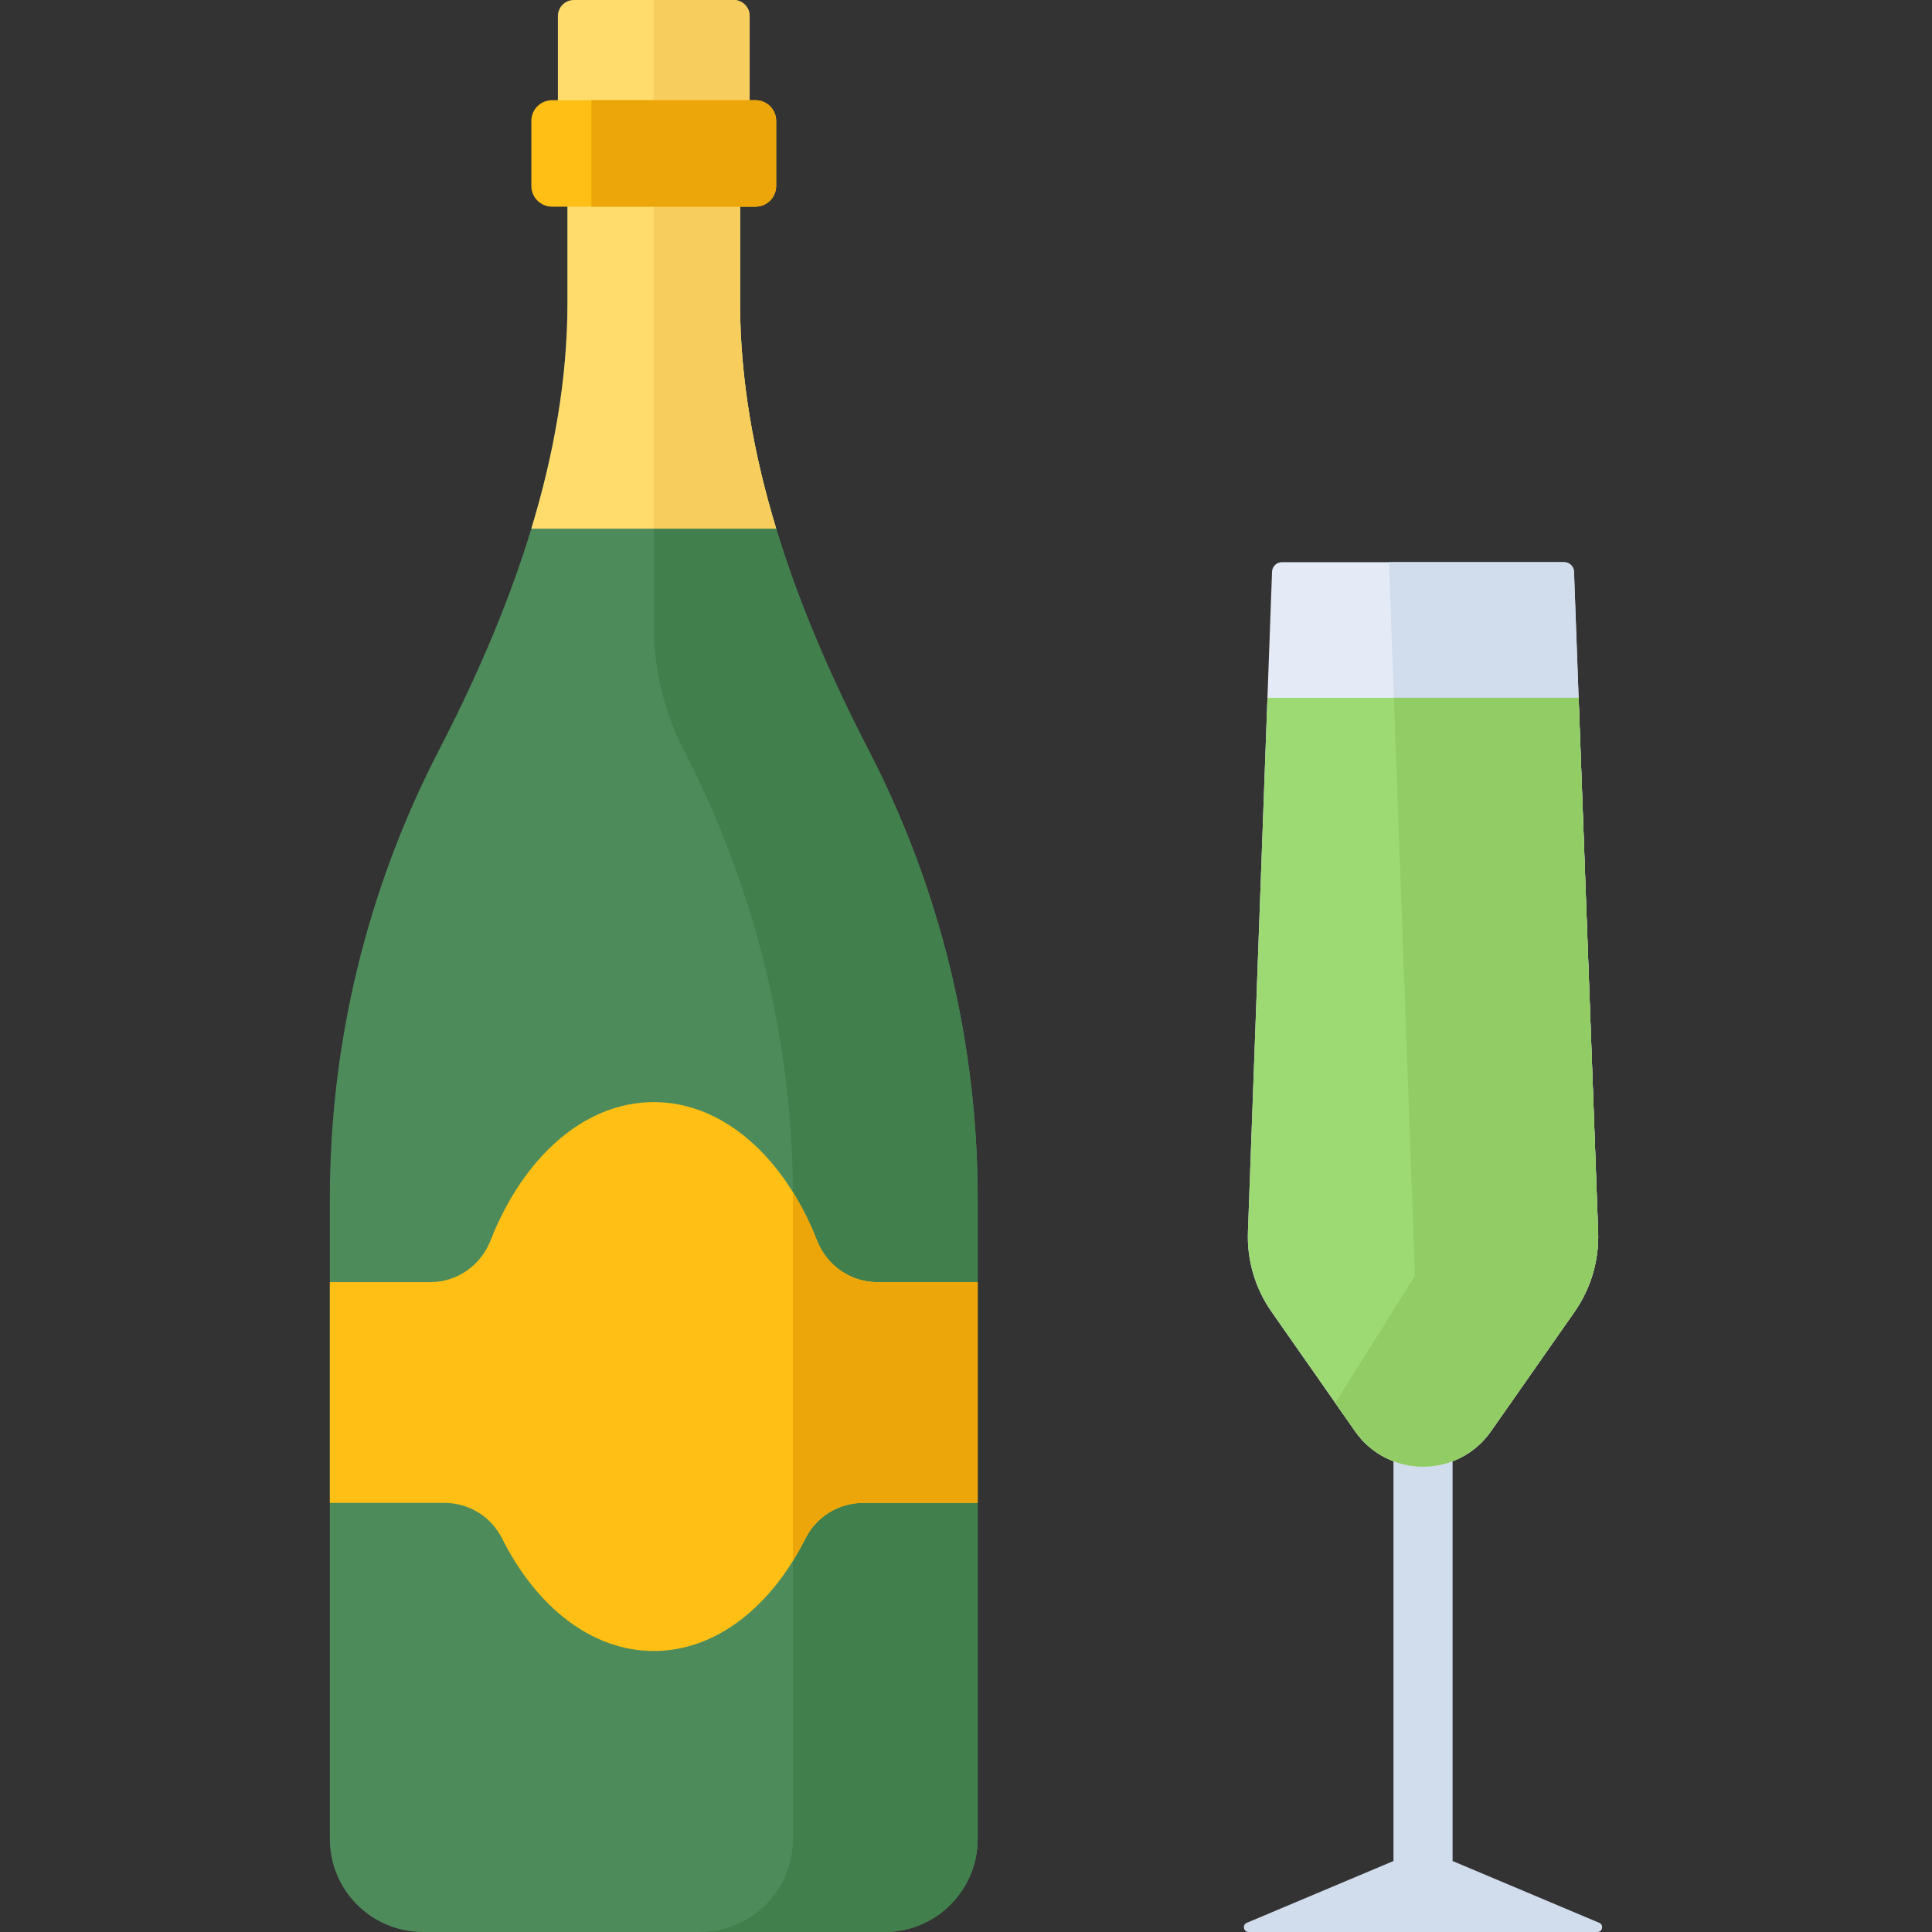 <?xml version="1.0" encoding="iso-8859-1"?>
<!-- Generator: Adobe Illustrator 19.0.0, SVG Export Plug-In . SVG Version: 6.00 Build 0)  -->
<svg version="1.1" id="Capa_1" xmlns="http://www.w3.org/2000/svg" xmlns:xlink="http://www.w3.org/1999/xlink" x="0px" y="0px"
	 viewBox="0 0 512.001 512.001" style="enable-background:new 0 0 512.001 512.001;" xml:space="preserve">
<rect x="0" y="0" width="512.001" height="512.001" fill="#333333" stroke="none"/>
<path style="fill:#4E8B5B;" d="M196.122,80.226V1.598h-45.735v78.628c0,41.29-15.125,81.978-34.098,118.651l0,0
	c-18.973,36.673-28.875,77.361-28.875,118.651v169.804c0,13.624,11.044,24.668,24.668,24.668h122.346
	c13.624,0,24.668-11.044,24.668-24.668V317.529c0-41.29-9.902-81.978-28.875-118.651l0,0
	C211.247,162.205,196.122,121.517,196.122,80.226z"/>
<path style="fill:#417F4D;" d="M230.22,198.878L230.22,198.878c-18.973-36.673-34.098-77.361-34.098-118.651V1.598h-22.867V165.78
	c0,11.452,2.672,22.764,7.93,32.937c0.028,0.053,0.055,0.107,0.083,0.16l1.639,3.278c17.911,35.822,27.236,75.323,27.236,115.374
	v169.804c0,13.624-11.044,24.668-24.668,24.668h48.953c13.624,0,24.668-11.044,24.668-24.668V317.529
	C259.095,276.239,249.193,235.551,230.22,198.878z"/>
<path style="fill:#FFDC6C;" d="M140.812,140.092h64.886c-5.937-19.543-9.576-39.631-9.576-59.865v-27.42h2.54V4.247
	c0-2.345-1.901-4.247-4.247-4.247h-42.321c-2.346,0-4.247,1.901-4.247,4.247v48.559h2.54v27.42
	C150.387,100.46,146.749,120.548,140.812,140.092z"/>
<path style="fill:#F7CE5E;" d="M173.255,140.092h32.443c-5.937-19.543-9.576-39.631-9.576-59.865v-27.42h2.54V4.247
	c0-2.345-1.901-4.247-4.247-4.247h-21.161v140.092H173.255z"/>
<g>
	<path style="fill:#FFBF14;" d="M200.199,54.774H146.31c-3.037,0-5.499-2.462-5.499-5.499V32.051c0-3.037,2.462-5.499,5.499-5.499
		h53.889c3.037,0,5.499,2.462,5.499,5.499v17.224C205.698,52.312,203.236,54.774,200.199,54.774z"/>
	<path style="fill:#FFBF14;" d="M259.095,339.779h-26.617c-7.103,0-13.381-4.43-15.972-11.044
		c-8.581-21.904-24.736-36.664-43.252-36.664s-34.671,14.76-43.252,36.664c-2.591,6.614-8.869,11.044-15.972,11.044H87.414v58.502
		h30.387c6.466,0,12.367,3.662,15.264,9.443c9.058,18.07,23.681,29.81,40.189,29.81s31.131-11.74,40.189-29.81
		c2.898-5.781,8.798-9.443,15.264-9.443h30.387v-58.502H259.095z"/>
</g>
<path style="fill:#EDA60A;" d="M216.507,328.736c-1.808-4.615-3.956-8.908-6.388-12.818c0.003,0.537,0.023,1.074,0.023,1.611v96.098
	c1.168-1.882,2.272-3.849,3.302-5.902c2.898-5.781,8.798-9.443,15.264-9.443h30.387V339.78h-26.617
	C225.375,339.779,219.097,335.349,216.507,328.736z"/>
<path style="fill:#D1DCED;" d="M423.809,509.563l-38.856-16.375V364.803c0-4.327-3.507-7.835-7.835-7.835s-7.835,3.508-7.835,7.835
	v128.386l-38.855,16.375c-1.275,0.537-0.891,2.437,0.492,2.437h92.396C424.7,512,425.084,510.101,423.809,509.563z"/>
<path style="fill:#E5EBF6;" d="M423.522,326.486l-6.39-174.967c-0.052-1.416-1.215-2.538-2.632-2.538h-74.762
	c-1.417,0-2.581,1.122-2.632,2.538l-6.39,174.967c-0.275,7.531,1.913,14.947,6.233,21.122l22.161,31.679
	c8.749,12.507,27.27,12.507,36.019,0l22.161-31.679C421.609,341.433,423.797,334.017,423.522,326.486z"/>
<path style="fill:#D1DCED;" d="M423.522,326.486l-3.584-98.118l-0.774-21.202l-2.032-55.647c-0.026-0.708-0.33-1.343-0.804-1.8
	c-0.06-0.058-0.13-0.104-0.195-0.156c-0.064-0.051-0.123-0.108-0.191-0.153c-0.056-0.037-0.12-0.062-0.179-0.094
	c-0.086-0.048-0.17-0.1-0.261-0.138c-0.309-0.127-0.647-0.197-1.002-0.197h-46.414l6.907,189.112l-21.132,33.693l5.248,7.502
	c8.749,12.507,27.27,12.507,36.019,0l22.161-31.679l0,0c0.001-0.001,0.001-0.001,0.001-0.002c0.445-0.637,0.854-1.294,1.253-1.956
	c0.146-0.244,0.296-0.487,0.435-0.734c0.286-0.501,0.552-1.013,0.812-1.527c0.232-0.463,0.455-0.93,0.668-1.401
	c0.553-1.226,1.036-2.48,1.442-3.76c0-0.001,0.001-0.002,0.001-0.004c0.144-0.453,0.277-0.908,0.402-1.366
	c0.111-0.409,0.214-0.82,0.31-1.233c0.111-0.471,0.212-0.944,0.303-1.419c0.114-0.599,0.22-1.199,0.302-1.804
	c0.036-0.261,0.062-0.523,0.092-0.785c0.082-0.731,0.153-1.465,0.188-2.202c0.006-0.118,0.006-0.237,0.011-0.356
	c0.032-0.854,0.042-1.711,0.011-2.57C423.522,326.488,423.522,326.487,423.522,326.486z"/>
<path style="fill:#9DDA74;" d="M419.793,224.397l-1.442-39.479h-82.466l-5.171,141.568c-0.034,0.941-0.03,1.881,0.012,2.817
	c0.126,2.807,0.592,5.577,1.382,8.253c1.053,3.567,2.68,6.965,4.84,10.053l22.161,31.679c8.749,12.507,27.27,12.507,36.019,0
	l3.625-5.181l18.536-26.498c1.08-1.544,2.027-3.165,2.835-4.846c1.617-3.363,2.68-6.965,3.148-10.666
	c0.234-1.851,0.319-3.726,0.25-5.609L419.793,224.397z"/>
<path style="fill:#92CC64;" d="M418.978,344.916c0.186-0.326,0.353-0.662,0.528-0.993c0.093-0.179,0.193-0.354,0.284-0.534
	c0.232-0.463,0.455-0.93,0.668-1.401c0.553-1.225,1.034-2.477,1.44-3.755c0.001-0.003,0.002-0.007,0.003-0.01
	c0.144-0.452,0.277-0.908,0.402-1.365c0.111-0.409,0.214-0.82,0.31-1.233c0.111-0.47,0.212-0.943,0.303-1.418
	c0.114-0.6,0.221-1.201,0.303-1.806c0.036-0.26,0.062-0.521,0.092-0.782c0.082-0.733,0.153-1.467,0.189-2.205
	c0.006-0.118,0.006-0.236,0.011-0.354c0.032-0.856,0.042-1.714,0.011-2.574l-3.584-98.118l-0.309-8.453l-1.278-34.997h-48.953
	l5.594,153.174l-21.132,33.693l5.248,7.502c8.749,12.507,27.27,12.507,36.019,0l22.161-31.679c0.446-0.638,0.855-1.297,1.256-1.961
	C418.69,345.404,418.839,345.163,418.978,344.916z"/>
<path style="fill:#EDA60A;" d="M200.199,26.552h-43.454v28.222h43.454c3.037,0,5.499-2.462,5.499-5.499V32.051
	C205.698,29.014,203.236,26.552,200.199,26.552z"/>
<g>
</g>
<g>
</g>
<g>
</g>
<g>
</g>
<g>
</g>
<g>
</g>
<g>
</g>
<g>
</g>
<g>
</g>
<g>
</g>
<g>
</g>
<g>
</g>
<g>
</g>
<g>
</g>
<g>
</g>
</svg>
